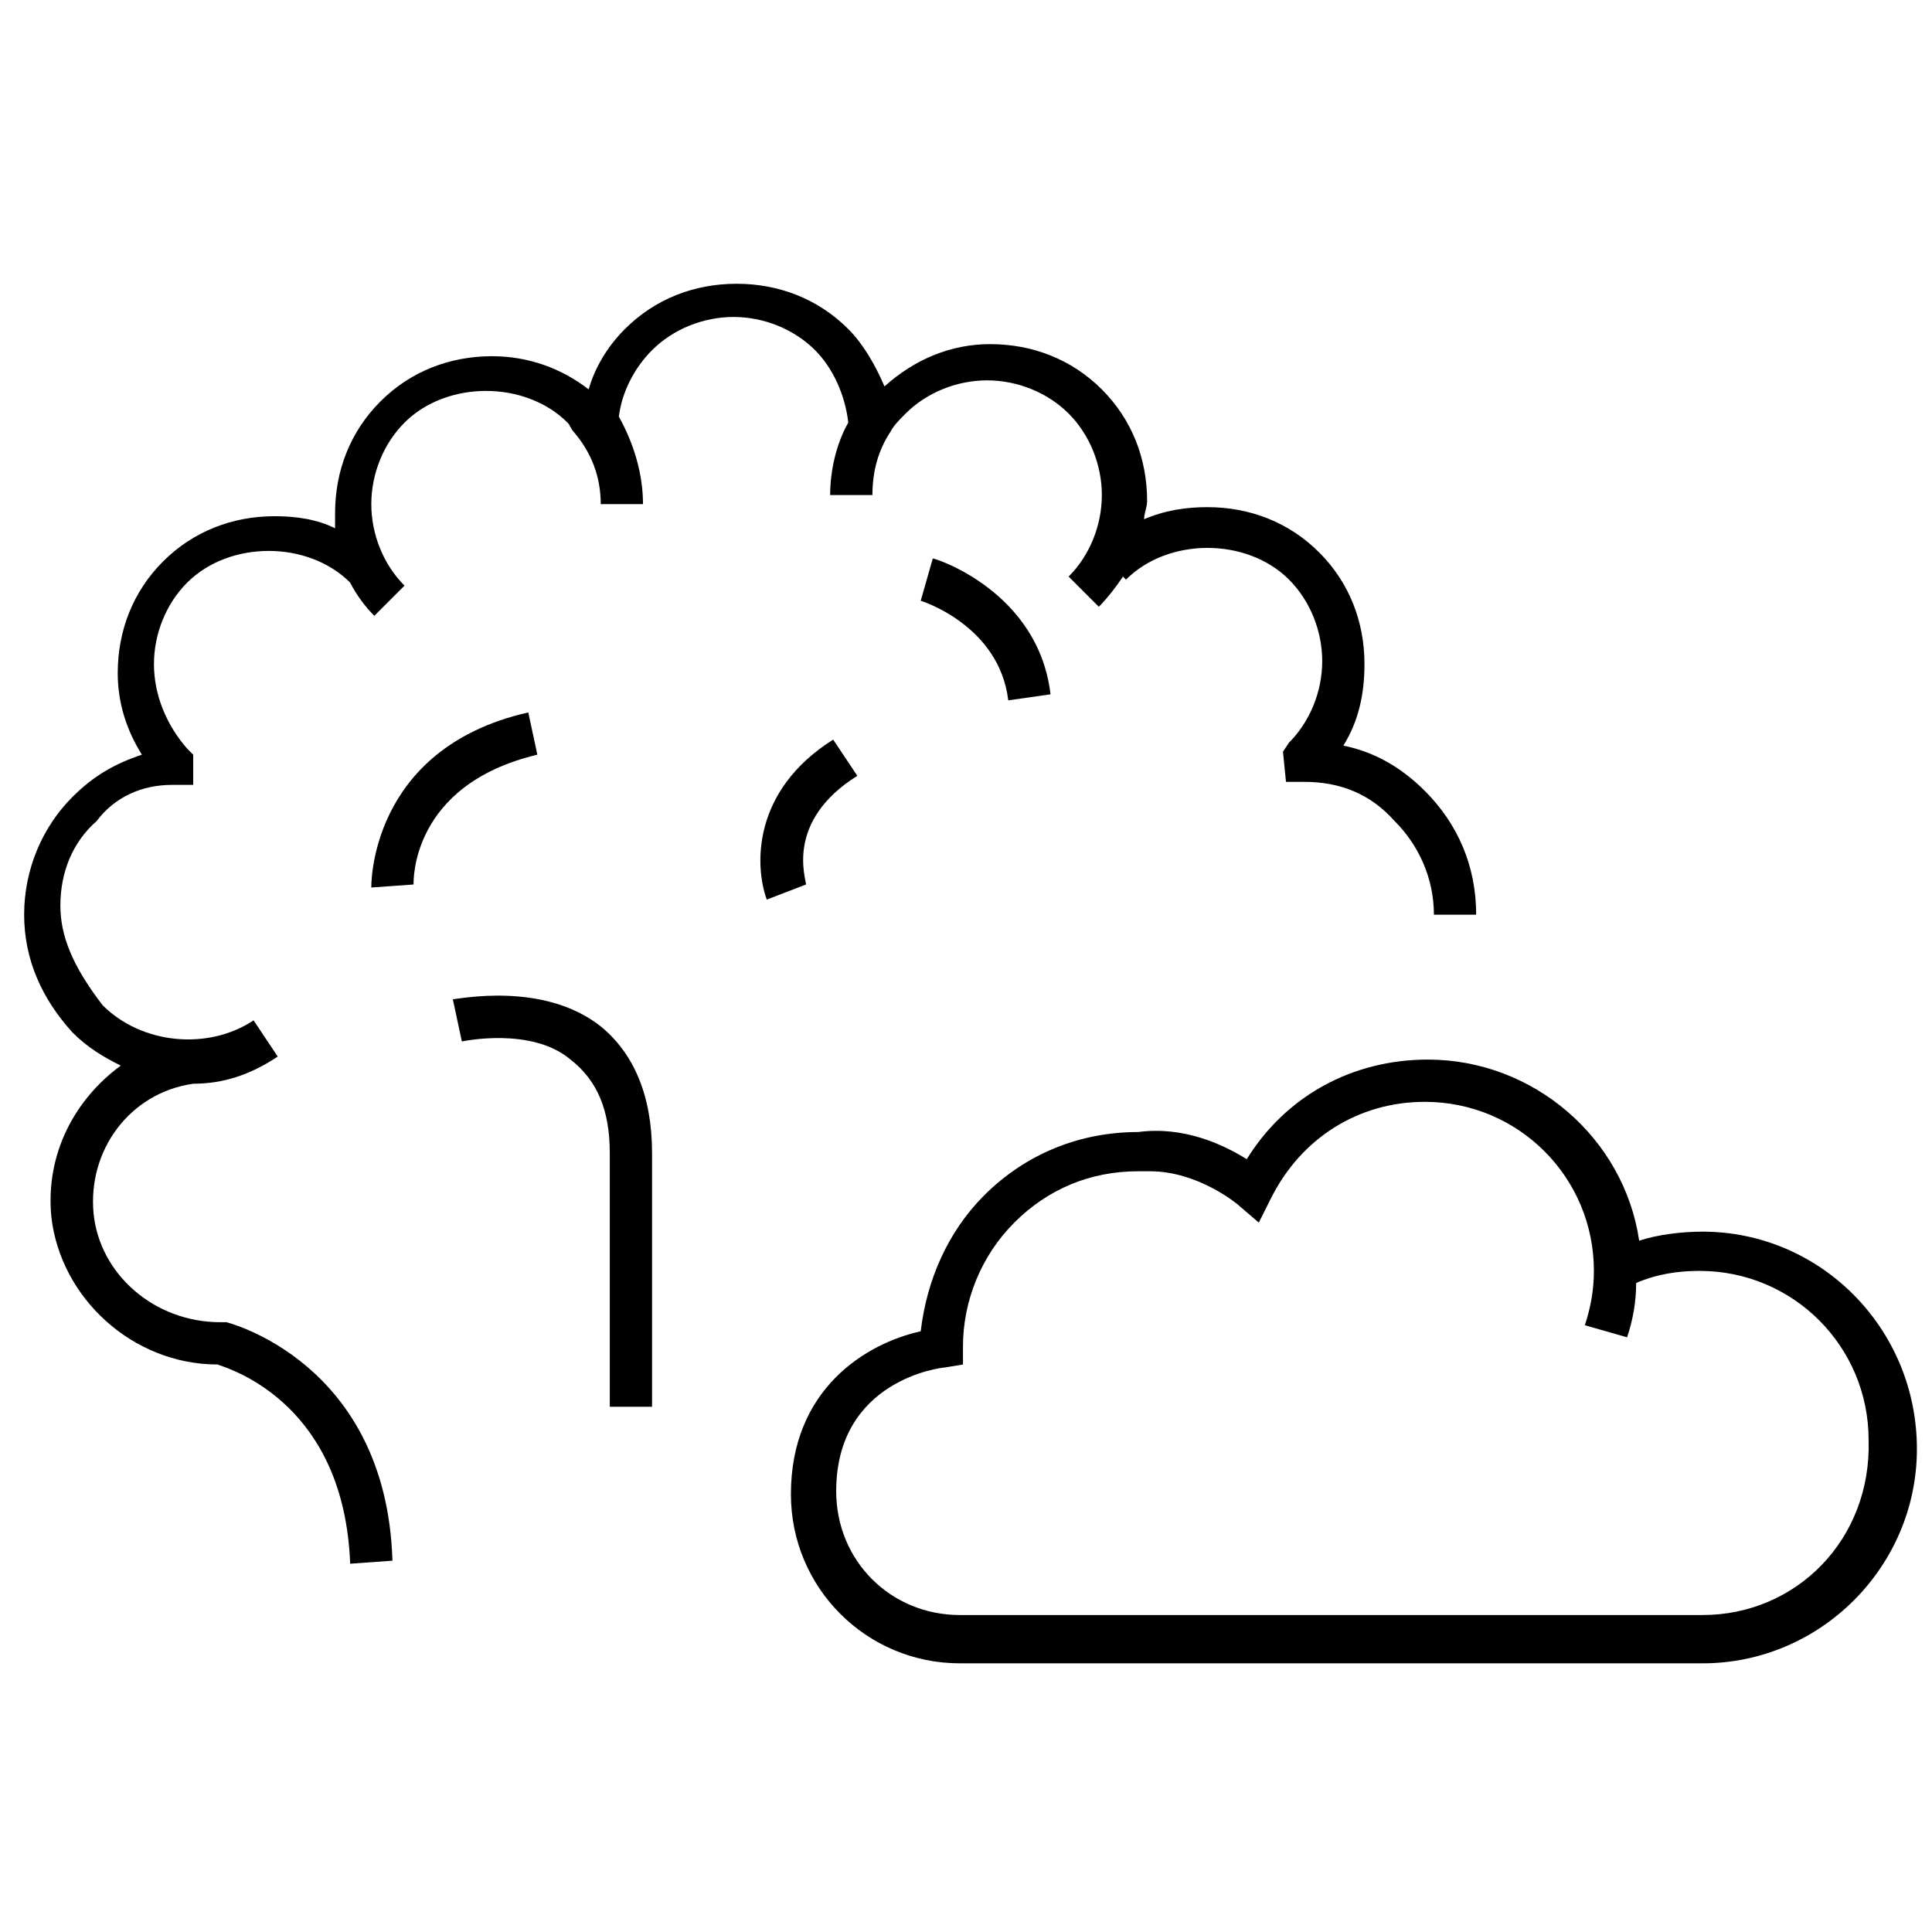<svg viewBox="0 0 64 64" fill="none" xmlns="http://www.w3.org/2000/svg">
<path d="M28.1 14C27.7 14.7 27.5 15.6 27.5 16.4H28.9C28.9 15.6 29.1 14.9 29.5 14.3C29.6 14.1 29.8 13.9 30 13.7C30.7 13 31.7 12.6 32.7 12.6C33.7 12.6 34.7 13 35.4 13.7C36.1 14.4 36.5 15.4 36.5 16.4C36.5 17.4 36.1 18.4 35.4 19.1L36.4 20.1C36.7 19.8 37 19.4 37.2 19.1L37.3 19.2C38.7 17.8 41.3 17.8 42.7 19.2C43.4 19.9 43.8 20.9 43.8 21.9C43.8 22.9 43.4 23.9 42.7 24.6L42.5 24.9L42.6 25.9H43.2C44.4 25.9 45.4 26.3 46.2 27.2C47 28 47.5 29.1 47.5 30.3H48.9C48.9 28.7 48.3 27.3 47.2 26.2C46.4 25.4 45.5 24.9 44.5 24.7C45 23.9 45.2 23 45.2 22C45.2 20.6 44.7 19.3 43.7 18.3C42.7 17.3 41.4 16.8 40 16.8C39.3 16.8 38.6 16.9 37.9 17.2C37.9 17 38 16.8 38 16.6C38 15.2 37.5 13.9 36.5 12.9C35.5 11.9 34.2 11.4 32.8 11.4C31.5 11.4 30.3 11.9 29.3 12.8C29 12.1 28.6 11.4 28.1 10.9C27.1 9.9 25.8 9.4 24.4 9.4C23 9.4 21.7 9.9 20.7 10.9C20.1 11.5 19.7 12.2 19.5 12.9C18.6 12.2 17.5 11.8 16.3 11.8C14.9 11.8 13.6 12.3 12.6 13.3C11.6 14.3 11.1 15.6 11.1 17C11.1 17.2 11.1 17.3 11.1 17.5C10.5 17.2 9.8 17.1 9.1 17.1C7.7 17.1 6.4 17.6 5.4 18.6C4.4 19.6 3.9 20.9 3.9 22.3C3.9 23.3 4.2 24.2 4.7 25C3.8 25.3 3.1 25.7 2.4 26.4C1.4 27.4 0.8 28.8 0.8 30.3C0.8 31.8 1.4 33.1 2.4 34.2C2.9 34.7 3.4 35 4 35.3C2.5 36.4 1.5 38.2 1.7 40.3C2 43 4.4 45.2 7.2 45.2C7.8 45.4 11.4 46.6 11.6 51.8L13 51.7C12.8 45.1 7.5 43.8 7.5 43.8H7.3C5.1 43.8 3.3 42.2 3.1 40.2C2.9 38.1 4.3 36.2 6.4 35.9C7.4 35.9 8.3 35.6 9.2 35L8.4 33.8C6.9 34.8 4.7 34.6 3.4 33.3C2.4 32 2 31 2 30C2 28.9 2.4 27.9 3.2 27.2C3.8 26.4 4.7 26 5.7 26H6.4V25L6.2 24.8C5.5 24 5.1 23 5.1 22C5.1 21 5.5 20 6.2 19.3C7.6 17.9 10.2 17.9 11.6 19.3C11.8 19.7 12.1 20.1 12.4 20.4L13.4 19.4C12.7 18.7 12.3 17.7 12.3 16.7C12.3 15.7 12.7 14.7 13.4 14C14.8 12.6 17.4 12.6 18.8 14C18.9 14.1 18.9 14.2 19 14.3C19.6 15 19.9 15.8 19.9 16.7H21.3C21.3 15.7 21 14.7 20.5 13.8C20.6 13 21 12.2 21.6 11.6C22.3 10.9 23.3 10.5 24.3 10.5C25.3 10.5 26.3 10.9 27 11.6C27.6 12.2 28 13.1 28.1 14Z" fill="currentcolor"/>
<path d="M17.8 25L17.5 23.6C12.2 24.8 12.3 29.4 12.3 29.4L13.7 29.3C13.7 29.2 13.6 26 17.8 25Z" fill="currentcolor"/>
<path d="M28.4 25.7L27.6 24.5C24.9 26.2 25 28.7 25.4 29.8L26.7 29.3C26.7 29.1 26 27.2 28.4 25.7Z" fill="currentcolor"/>
<path d="M30.5 19.9C30.5 19.9 33.1 20.7 33.4 23.2L34.8 23C34.4 19.6 31 18.5 30.9 18.5L30.5 19.9Z" fill="currentcolor"/>
<path d="M20.2 38.2V46.6H21.6V38.2C21.6 36.3 21 34.9 19.9 34C18 32.5 15.2 33.1 15 33.1L15.3 34.5C15.3 34.5 17.6 34 18.9 35.1C19.8 35.8 20.2 36.8 20.2 38.2Z" fill="currentcolor"/>
<path d="M56.4 40.8C55.7 40.8 54.9 40.9 54.3 41.1C53.8 37.7 50.8 35.1 47.3 35.1C44.8 35.1 42.6 36.3 41.3 38.4C40.5 37.9 39.2 37.3 37.7 37.5C35.8 37.5 34 38.2 32.6 39.6C31.4 40.8 30.7 42.4 30.5 44.1C28.7 44.5 26.2 46 26.2 49.5C26.2 52.6 28.7 55.1 31.8 55.1H56.4C60.3 55.1 63.5 51.9 63.5 48C63.5 44 60.3 40.8 56.4 40.8ZM56.4 53.5H31.8C29.5 53.5 27.7 51.7 27.7 49.4C27.7 45.7 31.2 45.3 31.3 45.3L31.9 45.2V44.6C31.9 43.1 32.5 41.6 33.6 40.5C34.7 39.4 36.1 38.8 37.7 38.8C37.8 38.8 37.9 38.8 38.1 38.8C39.7 38.8 41 39.9 41 39.9L41.7 40.5L42.1 39.7C43.1 37.7 45 36.5 47.2 36.5C50.3 36.5 52.8 39 52.8 42.1C52.8 42.7 52.7 43.3 52.5 43.9L53.9 44.3C54.1 43.7 54.2 43.1 54.2 42.5C54.9 42.2 55.6 42.1 56.3 42.1C59.4 42.1 61.9 44.6 61.9 47.7C62 51 59.5 53.5 56.4 53.5Z" fill="currentcolor"/>
</svg>
